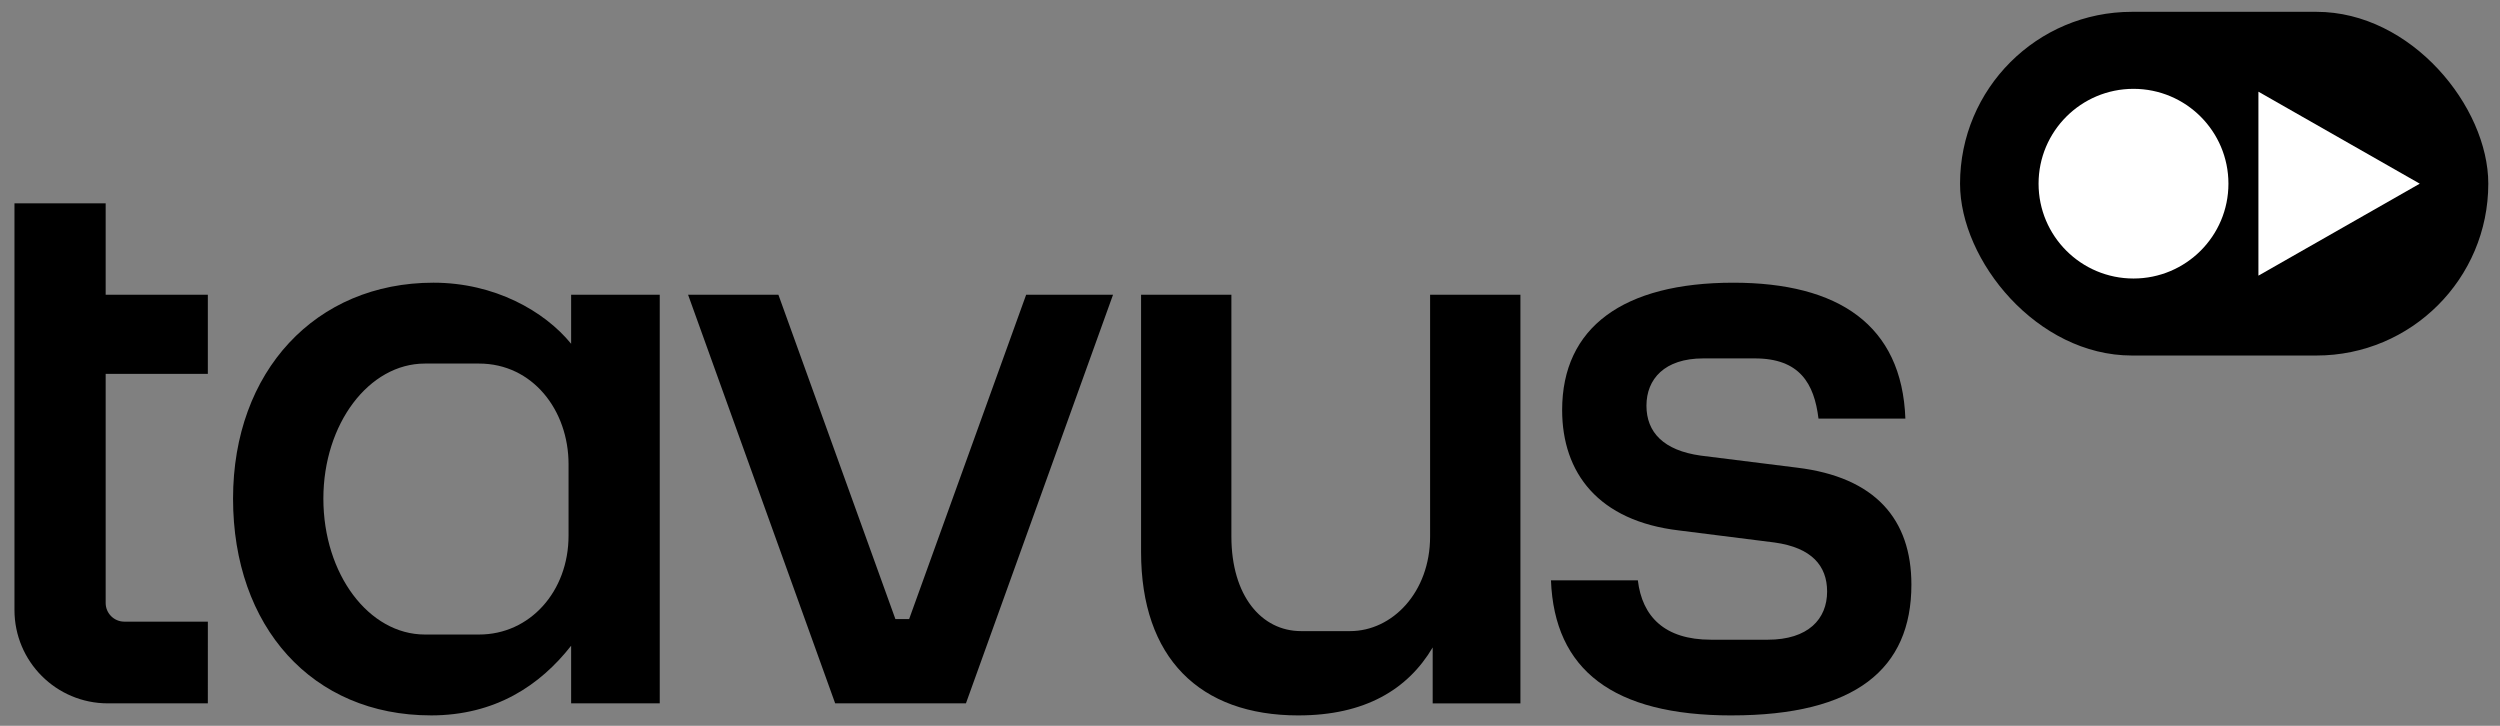 <svg xmlns="http://www.w3.org/2000/svg" fill="none" height="45" viewBox="0 0 155 45" width="155">
    <rect x="0" y="0" width="155" height="45" fill="#808080" stroke="none"/>
    <script xmlns="" />
    <g fill="#000000">
        <path
            d="m26.716 44.355c4 0 6.774-1.867 8.694-4.32v3.573h5.494v-25.334h-5.494v3.04c-1.653-2.027-4.747-3.787-8.534-3.787-7.307 0-12.427 5.494-12.427 13.387 0 7.947 4.907 13.44 12.267 13.44zm-6.667-13.44c0-4.64 2.827-8.374 6.294-8.374h3.36c3.307 0 5.547 2.88 5.547 6.24v4.427c0 3.467-2.4 6.133-5.547 6.133h-3.36c-3.467 0-6.294-3.733-6.294-8.427z" />
        <path d="m51.781 43.608h8.107l9.12-25.334h-5.387l-7.254 20.107h-.853l-7.253-20.107h-5.6z" />
        <path
            d="m80.506 44.355c4.107 0 6.774-1.6 8.32-4.213v3.467h5.44v-25.334h-5.6v14.987c0 3.467-2.347 5.867-4.96 5.867h-3.04c-2.454 0-4.32-2.187-4.32-5.867v-14.987h-5.6v15.947c0 6.56 3.627 10.134 9.76 10.134z" />
        <path
            d="m107.36 44.355c7.681 0 11.147-2.88 11.147-8.107 0-4.053-2.24-6.667-7.093-7.254l-5.974-.747c-2.293-.32-3.36-1.44-3.36-3.093s1.12-2.933 3.52-2.933h3.2c2.774 0 3.681 1.547 3.947 3.733h5.387c-.213-5.814-4.16-8.427-10.667-8.427-6.827 0-10.614 2.773-10.614 7.894 0 3.893 2.24 6.88 7.254 7.467l5.92.747c2.294.32 3.254 1.44 3.254 3.04 0 1.707-1.174 2.987-3.681 2.987h-3.52c-2.88 0-4.266-1.44-4.533-3.68h-5.387c.213 5.547 3.84 8.374 11.2 8.374z" />
        <path clip-rule="evenodd"
            d="m12.886 43.608-6.201-0c-3.197-0-5.788-2.591-5.788-5.788l-0-25.212h5.654v5.666h6.335v4.907h-6.335v14.203c0 .639.518 1.158 1.158 1.158l5.178 0z"
            fill-rule="evenodd" />
    </g>
    <rect fill="#000000" height="21.309" rx="10.654" width="32.751" x="121.523" y=".733" />
    <ellipse cx="132.277" cy="11.388" fill="#fff" rx="5.886" ry="5.88" />
    <path d="m150.025 11.388-10.003 5.703v-11.406z" fill="#fff" />
</svg>